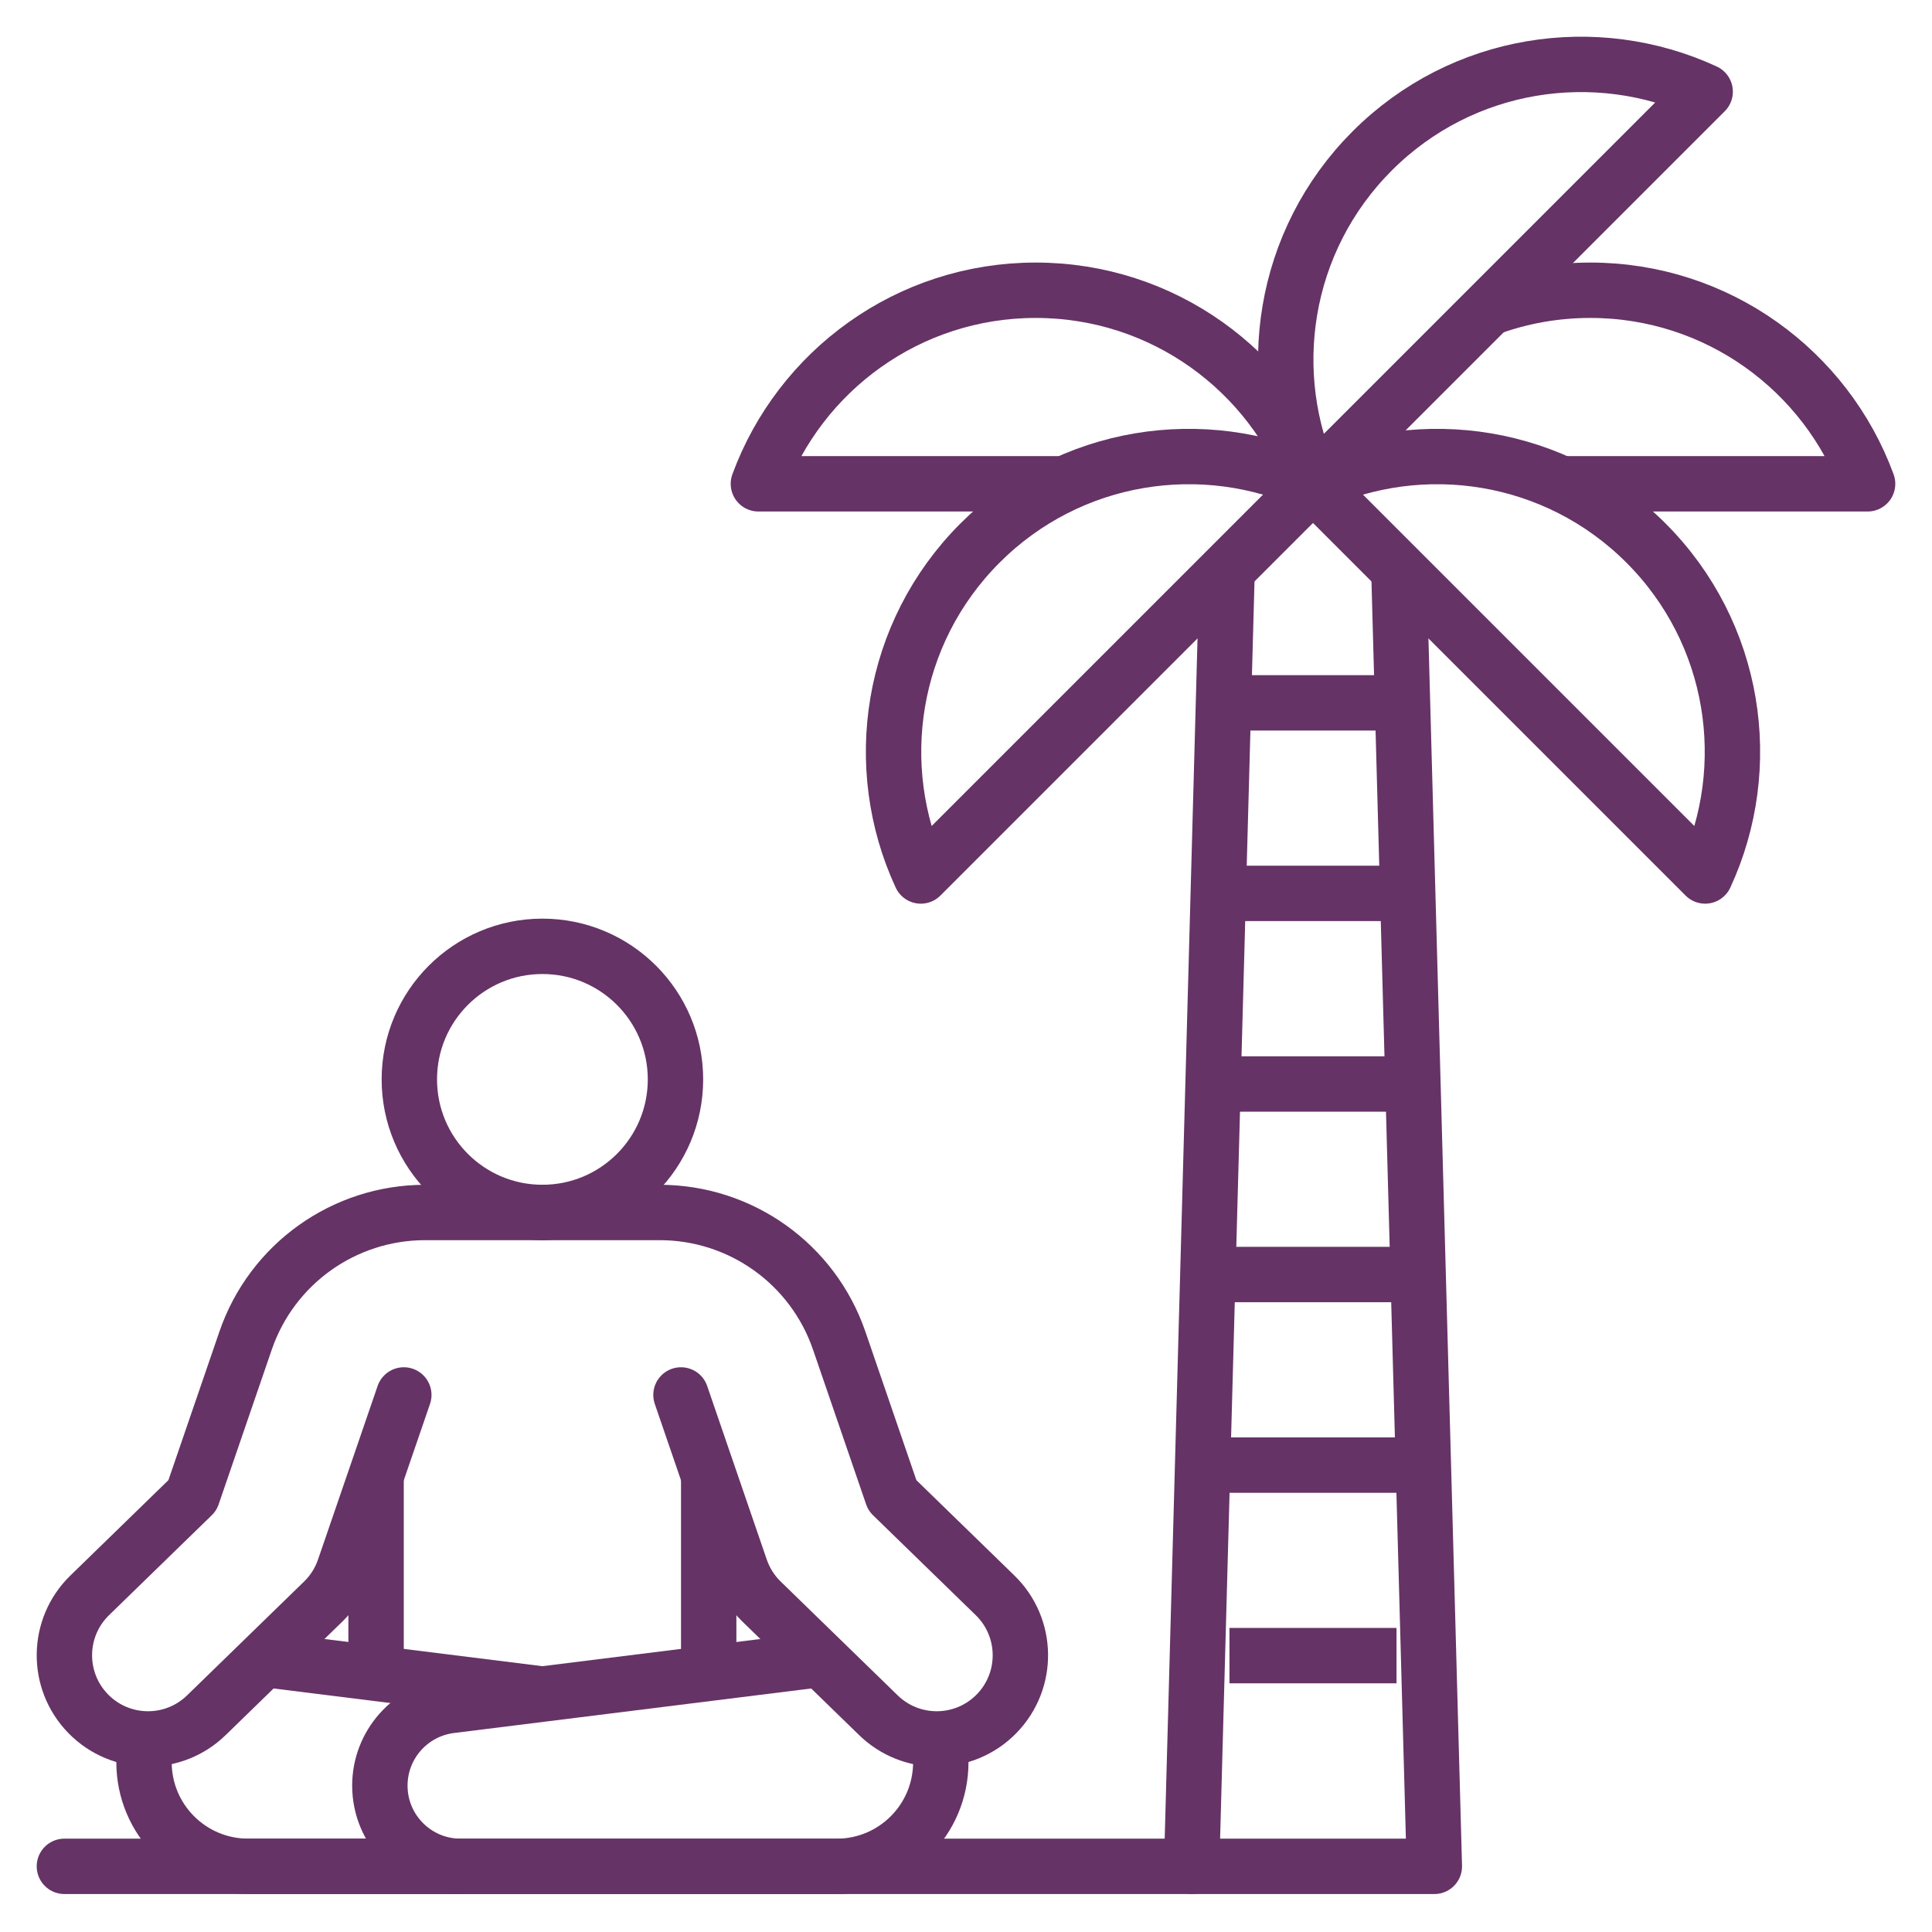 <svg width="150" height="150" viewBox="0 0 150 150" fill="none" xmlns="http://www.w3.org/2000/svg">
<path d="M95.455 54.57H108.425" stroke="#663366" stroke-width="4.3" stroke-miterlimit="10" stroke-linejoin="round"/>
<path d="M95.455 69.363H108.425" stroke="#663366" stroke-width="4.3" stroke-miterlimit="10" stroke-linejoin="round"/>
<path d="M95.455 84.16H108.425" stroke="#663366" stroke-width="4.3" stroke-miterlimit="10" stroke-linejoin="round"/>
<path d="M95.455 98.953H108.425" stroke="#663366" stroke-width="4.3" stroke-miterlimit="10" stroke-linejoin="round"/>
<path d="M95.455 113.75H108.425" stroke="#663366" stroke-width="4.3" stroke-miterlimit="10" stroke-linejoin="round"/>
<path d="M95.455 128.543H108.425" stroke="#663366" stroke-width="4.3" stroke-miterlimit="10" stroke-linejoin="round"/>
<path d="M95.262 44.641L92.519 144.903H111.362L108.62 44.681" stroke="#663366" stroke-width="4.3" stroke-miterlimit="10" stroke-linejoin="round"/>
<path d="M121.216 37.563H145C141.781 28.793 133.356 22.535 123.47 22.535C120.694 22.535 118.033 23.029 115.57 23.933" stroke="#663366" stroke-width="4.3" stroke-miterlimit="10" stroke-linejoin="round"/>
<path d="M101.942 37.565L132.389 7.117C123.912 3.192 113.53 4.724 106.539 11.715C99.549 18.706 98.016 29.088 101.942 37.565Z" stroke="#663366" stroke-width="4.3" stroke-miterlimit="10" stroke-linejoin="round"/>
<path d="M101.94 37.563C98.722 28.793 90.297 22.535 80.411 22.535C70.524 22.535 62.1 28.793 58.881 37.563H82.664" stroke="#663366" stroke-width="4.3" stroke-miterlimit="10" stroke-linejoin="round"/>
<path d="M101.941 37.563L132.389 68.011C136.315 59.533 134.782 49.151 127.792 42.161C120.801 35.17 110.419 33.637 101.941 37.563Z" stroke="#663366" stroke-width="4.3" stroke-miterlimit="10" stroke-linejoin="round"/>
<path d="M101.94 37.563L71.493 68.011C67.567 59.533 69.099 49.151 76.09 42.16C83.081 35.17 93.463 33.637 101.94 37.563Z" stroke="#663366" stroke-width="4.3" stroke-miterlimit="10" stroke-linejoin="round"/>
<path d="M42.113 94.135C47.819 94.135 52.444 89.51 52.444 83.804C52.444 78.098 47.819 73.473 42.113 73.473C36.407 73.473 31.781 78.098 31.781 83.804C31.781 89.51 36.407 94.135 42.113 94.135Z" stroke="#663366" stroke-width="4.3" stroke-miterlimit="10" stroke-linejoin="round"/>
<path d="M42.111 131.529L20.484 128.832" stroke="#663366" stroke-width="4.3" stroke-miterlimit="10" stroke-linejoin="round"/>
<path d="M11.387 135.004C11.254 135.587 11.182 136.194 11.182 136.82C11.182 141.283 14.8 144.901 19.262 144.901H35.76" stroke="#663366" stroke-width="4.3" stroke-miterlimit="10" stroke-linejoin="round"/>
<path d="M63.739 128.832L34.984 132.417C31.847 132.808 29.492 135.475 29.492 138.637C29.492 142.098 32.298 144.904 35.76 144.904H64.962C69.425 144.904 73.043 141.286 73.043 136.823C73.043 136.197 72.971 135.589 72.838 135.007" stroke="#663366" stroke-width="4.3" stroke-miterlimit="10" stroke-linejoin="round"/>
<path d="M31.352 108.303L26.723 121.785C26.393 122.749 25.84 123.621 25.109 124.331L16.022 133.171C14.76 134.399 13.126 135.01 11.495 135.01C9.803 135.01 8.112 134.353 6.839 133.044C4.338 130.473 4.395 126.362 6.966 123.861L14.942 116.102L19.067 104.086C21.11 98.135 26.71 94.137 33.002 94.137H42.111" stroke="#663366" stroke-width="4.3" stroke-miterlimit="10" stroke-linecap="round" stroke-linejoin="round"/>
<path d="M52.871 108.303L57.499 121.785C57.83 122.749 58.382 123.621 59.113 124.331L68.2 133.171C69.462 134.399 71.096 135.01 72.728 135.01C74.419 135.01 76.11 134.353 77.383 133.044C79.884 130.473 79.827 126.362 77.256 123.861L69.28 116.102L65.155 104.086C63.112 98.135 57.512 94.137 51.221 94.137H42.111" stroke="#663366" stroke-width="4.3" stroke-miterlimit="10" stroke-linecap="round" stroke-linejoin="round"/>
<path d="M29.199 114.574V129.918" stroke="#663366" stroke-width="4.3" stroke-miterlimit="10" stroke-linejoin="round"/>
<path d="M55.023 114.574V129.918" stroke="#663366" stroke-width="4.3" stroke-miterlimit="10" stroke-linejoin="round"/>
<path d="M5 144.902H92.519" stroke="#663366" stroke-width="4.3" stroke-miterlimit="10" stroke-linecap="round" stroke-linejoin="round"/>
</svg>
